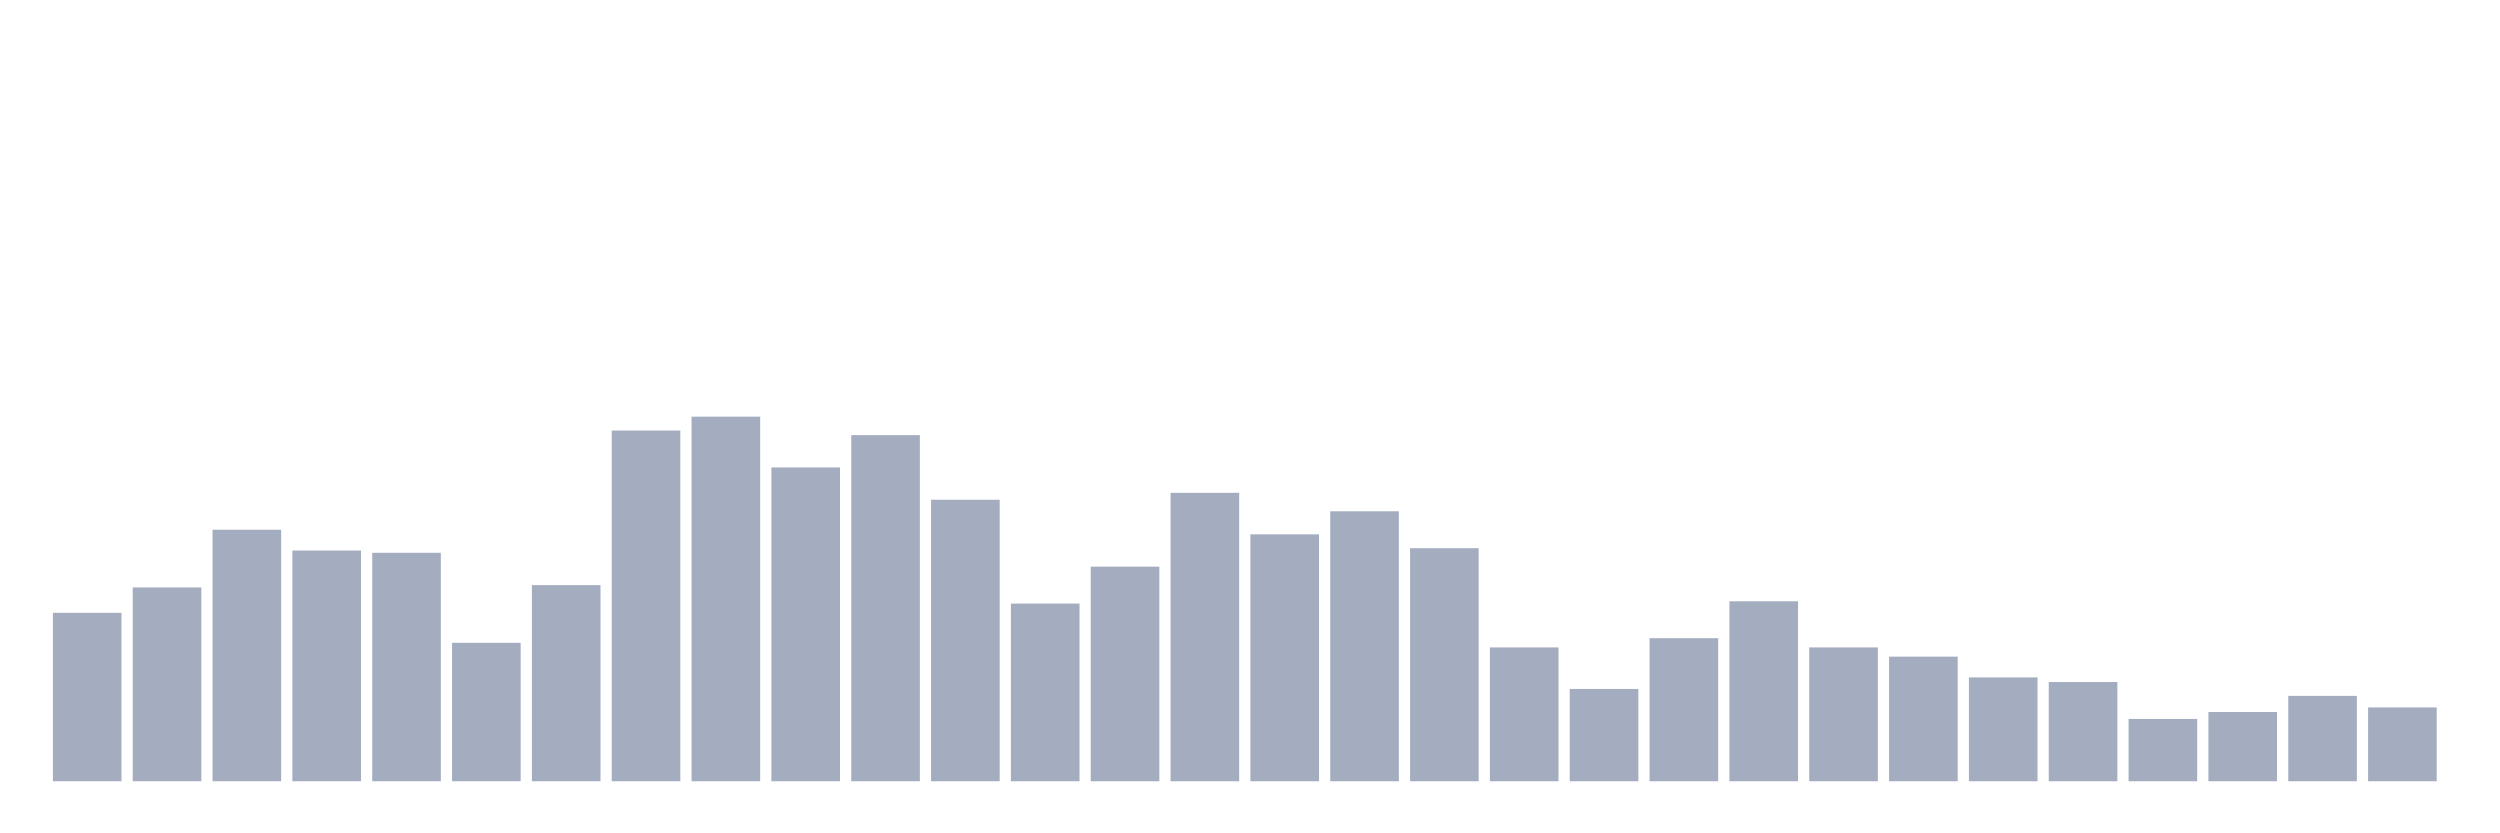 <svg xmlns="http://www.w3.org/2000/svg" viewBox="0 0 480 160"><g transform="translate(10,10)"><rect class="bar" x="0.153" width="13.175" y="107.658" height="32.342" fill="rgb(164,173,192)"></rect><rect class="bar" x="15.482" width="13.175" y="102.785" height="37.215" fill="rgb(164,173,192)"></rect><rect class="bar" x="30.81" width="13.175" y="91.709" height="48.291" fill="rgb(164,173,192)"></rect><rect class="bar" x="46.138" width="13.175" y="95.696" height="44.304" fill="rgb(164,173,192)"></rect><rect class="bar" x="61.466" width="13.175" y="96.139" height="43.861" fill="rgb(164,173,192)"></rect><rect class="bar" x="76.794" width="13.175" y="113.418" height="26.582" fill="rgb(164,173,192)"></rect><rect class="bar" x="92.123" width="13.175" y="102.342" height="37.658" fill="rgb(164,173,192)"></rect><rect class="bar" x="107.451" width="13.175" y="72.658" height="67.342" fill="rgb(164,173,192)"></rect><rect class="bar" x="122.779" width="13.175" y="70" height="70" fill="rgb(164,173,192)"></rect><rect class="bar" x="138.107" width="13.175" y="79.747" height="60.253" fill="rgb(164,173,192)"></rect><rect class="bar" x="153.436" width="13.175" y="73.544" height="66.456" fill="rgb(164,173,192)"></rect><rect class="bar" x="168.764" width="13.175" y="85.949" height="54.051" fill="rgb(164,173,192)"></rect><rect class="bar" x="184.092" width="13.175" y="105.886" height="34.114" fill="rgb(164,173,192)"></rect><rect class="bar" x="199.42" width="13.175" y="98.797" height="41.203" fill="rgb(164,173,192)"></rect><rect class="bar" x="214.748" width="13.175" y="84.62" height="55.38" fill="rgb(164,173,192)"></rect><rect class="bar" x="230.077" width="13.175" y="92.595" height="47.405" fill="rgb(164,173,192)"></rect><rect class="bar" x="245.405" width="13.175" y="88.165" height="51.835" fill="rgb(164,173,192)"></rect><rect class="bar" x="260.733" width="13.175" y="95.253" height="44.747" fill="rgb(164,173,192)"></rect><rect class="bar" x="276.061" width="13.175" y="114.304" height="25.696" fill="rgb(164,173,192)"></rect><rect class="bar" x="291.39" width="13.175" y="122.278" height="17.722" fill="rgb(164,173,192)"></rect><rect class="bar" x="306.718" width="13.175" y="112.532" height="27.468" fill="rgb(164,173,192)"></rect><rect class="bar" x="322.046" width="13.175" y="105.443" height="34.557" fill="rgb(164,173,192)"></rect><rect class="bar" x="337.374" width="13.175" y="114.304" height="25.696" fill="rgb(164,173,192)"></rect><rect class="bar" x="352.702" width="13.175" y="116.076" height="23.924" fill="rgb(164,173,192)"></rect><rect class="bar" x="368.031" width="13.175" y="120.063" height="19.937" fill="rgb(164,173,192)"></rect><rect class="bar" x="383.359" width="13.175" y="120.949" height="19.051" fill="rgb(164,173,192)"></rect><rect class="bar" x="398.687" width="13.175" y="128.038" height="11.962" fill="rgb(164,173,192)"></rect><rect class="bar" x="414.015" width="13.175" y="126.709" height="13.291" fill="rgb(164,173,192)"></rect><rect class="bar" x="429.344" width="13.175" y="123.608" height="16.392" fill="rgb(164,173,192)"></rect><rect class="bar" x="444.672" width="13.175" y="125.823" height="14.177" fill="rgb(164,173,192)"></rect></g></svg>